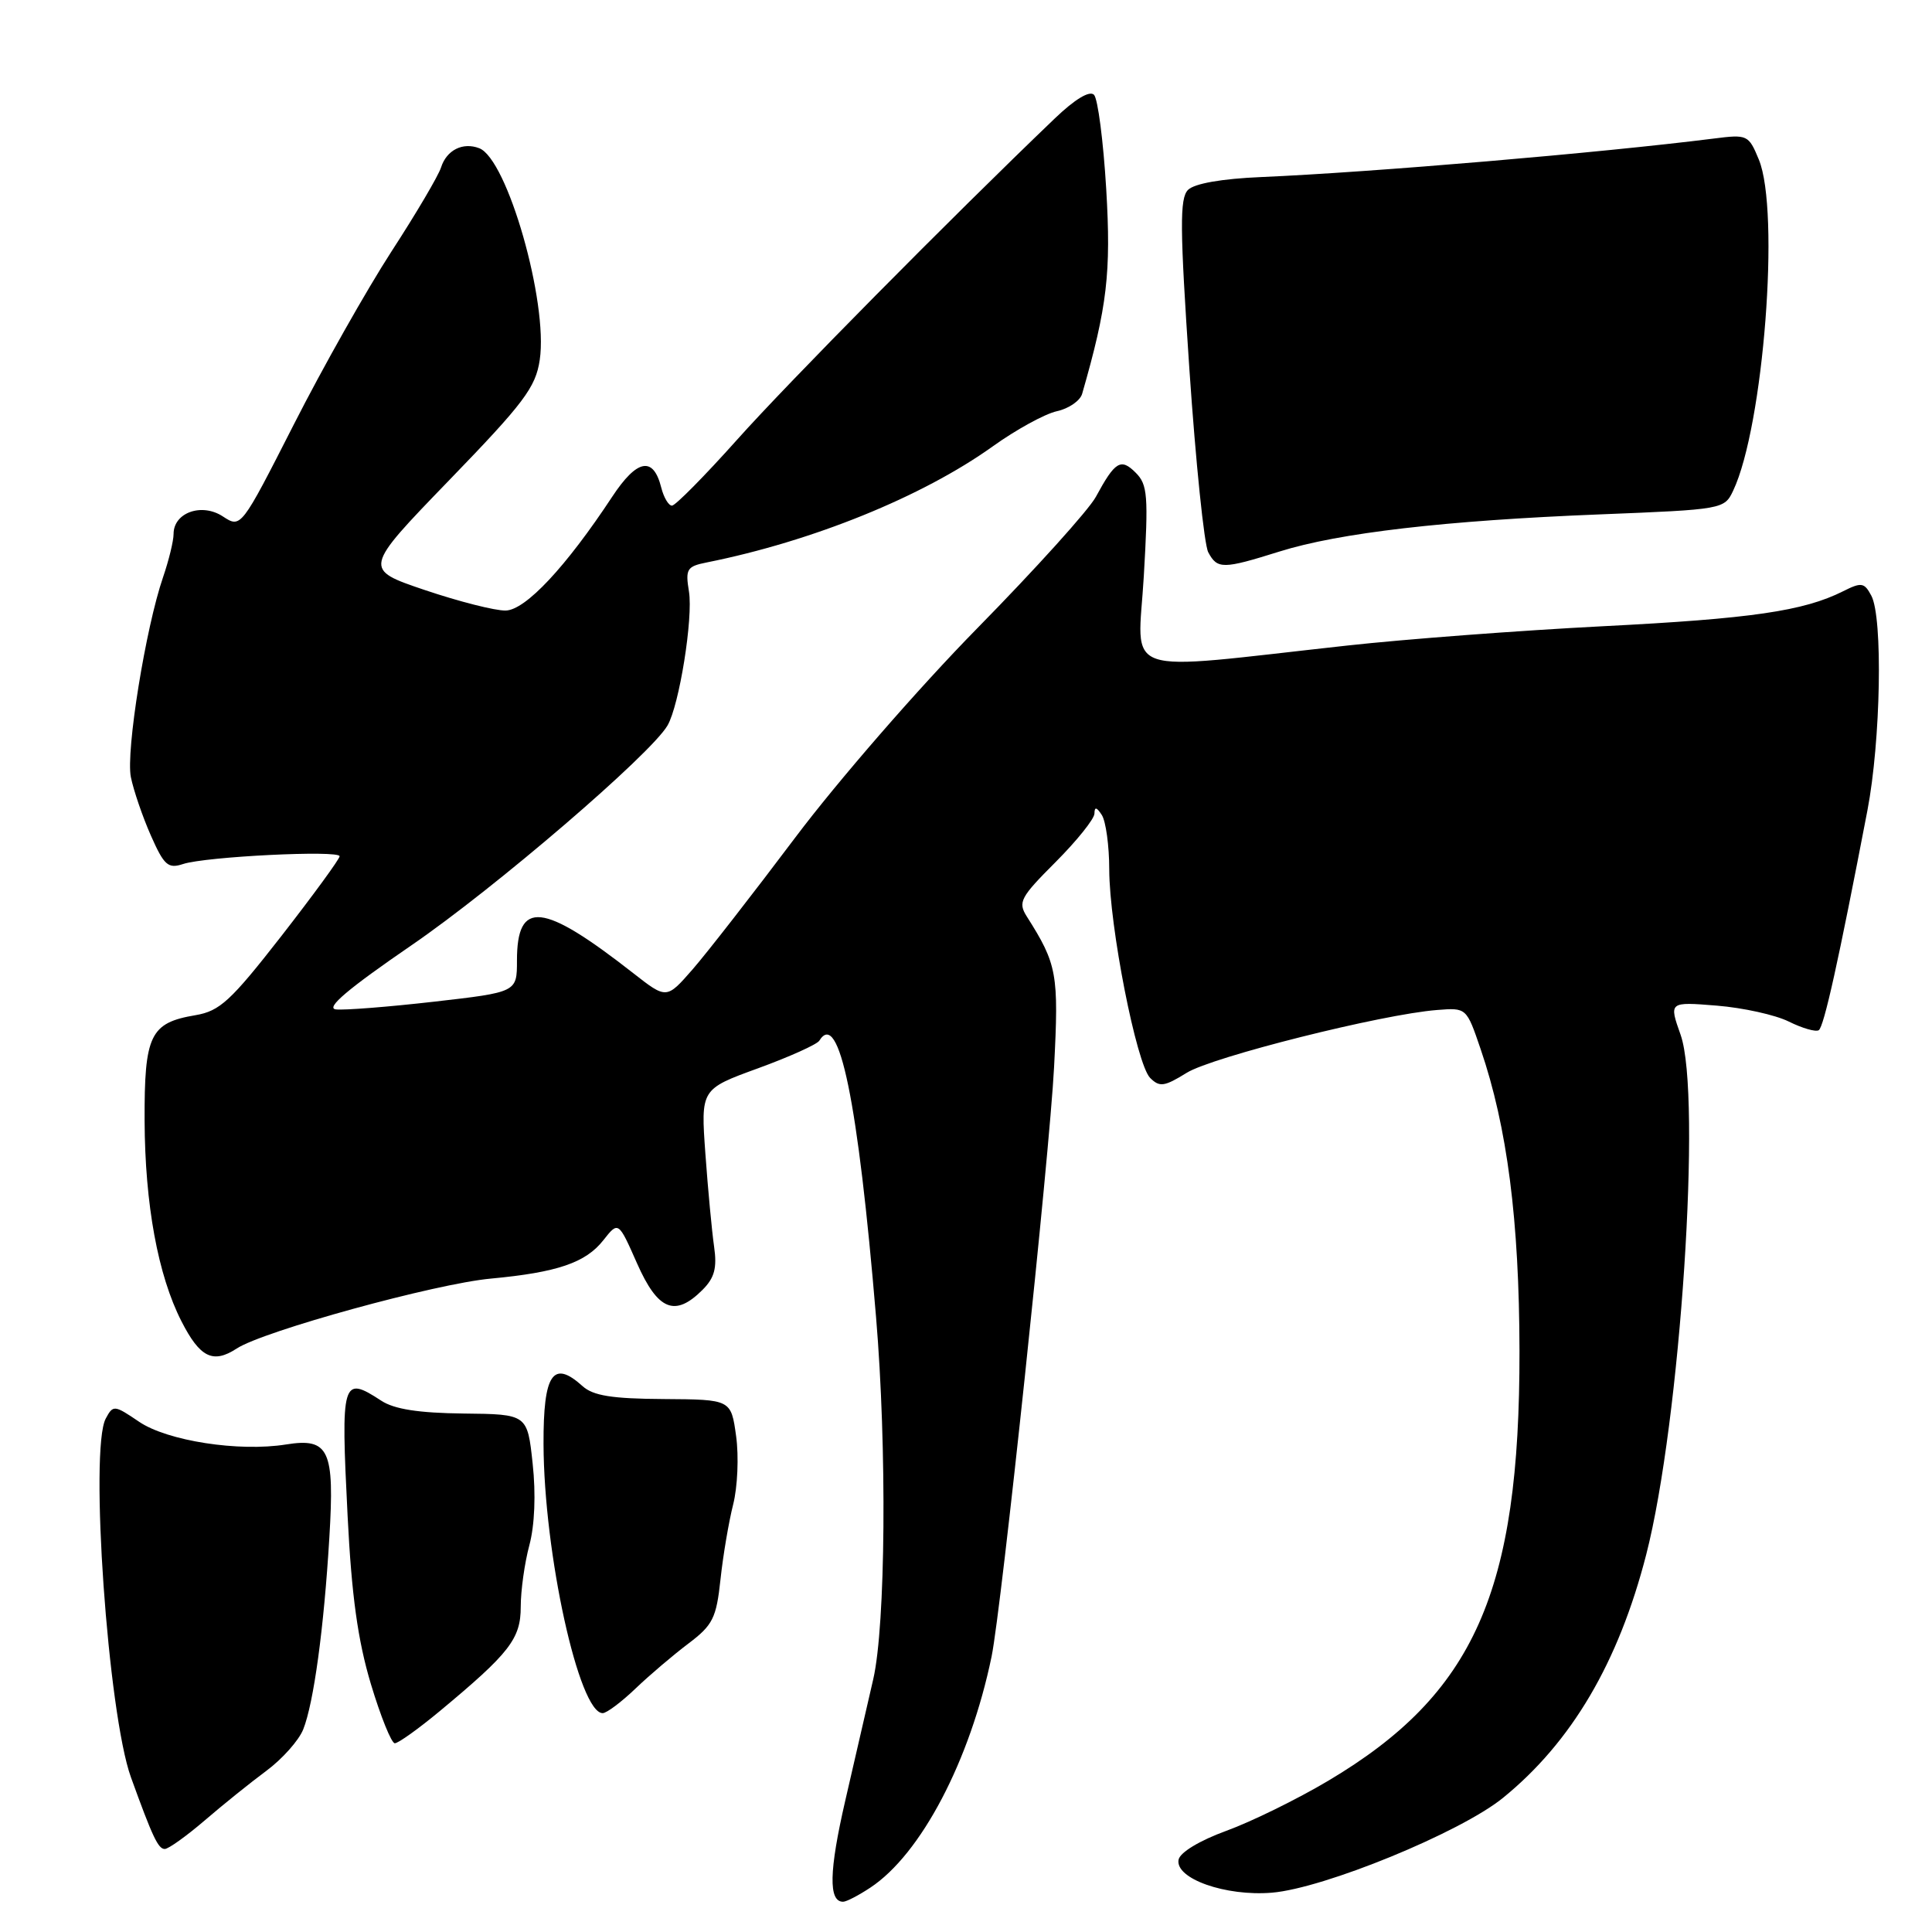 <?xml version="1.0" encoding="UTF-8" standalone="no"?>
<!DOCTYPE svg PUBLIC "-//W3C//DTD SVG 1.1//EN" "http://www.w3.org/Graphics/SVG/1.1/DTD/svg11.dtd" >
<svg xmlns="http://www.w3.org/2000/svg" xmlns:xlink="http://www.w3.org/1999/xlink" version="1.1" viewBox="0 0 256 256">
 <g >
 <path fill="currentColor"
d=" M 115.31 250.13 C 122.03 245.70 128.54 233.29 131.39 219.50 C 132.69 213.20 139.08 152.94 139.67 141.40 C 140.31 129.03 140.08 127.78 136.05 121.43 C 134.86 119.54 135.20 118.90 139.87 114.23 C 142.69 111.40 145.01 108.51 145.02 107.80 C 145.03 106.87 145.31 106.93 146.00 108.00 C 146.53 108.83 146.98 112.07 146.98 115.21 C 147.00 122.76 150.59 141.01 152.40 142.83 C 153.65 144.08 154.28 143.99 157.25 142.15 C 160.68 140.03 183.11 134.40 190.41 133.83 C 194.32 133.52 194.32 133.52 196.19 139.01 C 199.72 149.33 201.31 161.72 201.34 179.00 C 201.39 210.92 195.36 224.46 176.00 235.96 C 171.88 238.41 165.80 241.39 162.50 242.59 C 158.97 243.88 156.37 245.44 156.17 246.41 C 155.67 248.92 162.39 251.30 168.54 250.79 C 175.47 250.21 193.51 242.81 199.15 238.23 C 208.25 230.83 214.45 220.31 218.13 206.00 C 222.66 188.40 225.52 145.15 222.69 137.12 C 221.14 132.74 221.14 132.74 227.47 133.25 C 230.95 133.53 235.25 134.48 237.02 135.36 C 238.79 136.24 240.58 136.76 240.99 136.51 C 241.68 136.08 243.62 127.31 247.44 107.40 C 249.21 98.18 249.51 81.82 247.96 78.93 C 247.03 77.18 246.65 77.12 244.21 78.35 C 238.98 80.97 232.08 81.98 212.37 82.98 C 201.44 83.54 186.20 84.69 178.50 85.54 C 147.81 88.91 150.77 89.92 151.56 76.35 C 152.18 65.69 152.07 64.21 150.49 62.64 C 148.52 60.66 147.76 61.12 145.21 65.83 C 144.27 67.57 137.20 75.40 129.50 83.24 C 121.74 91.14 110.98 103.52 105.36 111.00 C 99.78 118.42 93.66 126.28 91.77 128.45 C 88.32 132.40 88.32 132.40 83.91 128.95 C 71.88 119.54 68.50 119.18 68.50 127.29 C 68.50 131.47 68.50 131.47 57.50 132.73 C 51.45 133.42 45.60 133.88 44.50 133.75 C 43.10 133.57 46.12 131.02 54.50 125.27 C 65.58 117.68 86.23 99.95 88.45 96.13 C 90.01 93.44 91.86 81.90 91.29 78.38 C 90.80 75.40 91.02 75.05 93.63 74.53 C 107.67 71.72 122.22 65.82 131.54 59.15 C 134.62 56.94 138.45 54.84 140.03 54.49 C 141.61 54.15 143.13 53.10 143.39 52.18 C 146.71 40.65 147.24 36.14 146.58 25.05 C 146.20 18.70 145.47 13.08 144.96 12.56 C 144.37 11.97 142.42 13.15 139.76 15.70 C 125.97 28.91 104.41 50.71 97.68 58.25 C 93.38 63.06 89.49 67.00 89.04 67.00 C 88.59 67.00 87.95 65.92 87.62 64.61 C 86.57 60.42 84.42 60.82 81.12 65.82 C 74.99 75.12 69.63 80.85 67.00 80.90 C 65.62 80.93 60.82 79.71 56.31 78.19 C 48.12 75.42 48.12 75.42 59.51 63.64 C 69.43 53.39 70.98 51.33 71.52 47.68 C 72.65 40.07 67.22 21.06 63.50 19.64 C 61.32 18.80 59.17 19.89 58.44 22.19 C 58.09 23.29 55.13 28.31 51.86 33.34 C 48.60 38.38 42.77 48.69 38.93 56.25 C 31.93 70.00 31.93 70.00 29.53 68.43 C 26.73 66.59 23.00 67.92 23.00 70.75 C 23.00 71.68 22.37 74.25 21.61 76.47 C 19.30 83.18 16.66 99.56 17.34 102.97 C 17.70 104.74 18.89 108.22 19.99 110.71 C 21.74 114.67 22.27 115.14 24.25 114.49 C 27.22 113.50 45.00 112.62 45.00 113.46 C 45.00 113.82 41.53 118.57 37.30 124.01 C 30.56 132.65 29.13 133.97 25.89 134.52 C 19.89 135.53 19.12 137.14 19.16 148.51 C 19.21 159.60 20.93 168.98 24.04 175.07 C 26.49 179.88 28.22 180.74 31.36 178.69 C 34.89 176.37 57.71 170.09 65.05 169.42 C 73.83 168.60 77.61 167.32 79.95 164.33 C 81.94 161.81 81.94 161.81 84.41 167.40 C 87.17 173.64 89.44 174.56 93.08 170.92 C 94.68 169.32 95.03 168.02 94.62 165.17 C 94.33 163.15 93.81 157.64 93.47 152.91 C 92.85 144.32 92.85 144.32 100.43 141.56 C 104.60 140.04 108.26 138.39 108.56 137.90 C 111.18 133.67 113.69 145.90 116.08 174.50 C 117.54 191.87 117.35 215.35 115.71 222.50 C 114.95 225.80 113.28 233.04 112.00 238.60 C 109.85 247.92 109.76 252.01 111.72 251.99 C 112.15 251.99 113.77 251.15 115.31 250.13 Z  M 27.11 241.23 C 29.52 239.15 33.22 236.18 35.31 234.63 C 37.41 233.07 39.60 230.61 40.18 229.15 C 41.57 225.65 42.92 215.77 43.64 203.74 C 44.35 192.09 43.60 190.49 37.90 191.40 C 31.67 192.40 22.17 190.93 18.43 188.39 C 15.14 186.16 14.99 186.14 14.01 187.97 C 11.84 192.04 14.30 227.07 17.35 235.50 C 20.21 243.41 20.96 245.00 21.83 245.00 C 22.32 245.00 24.69 243.30 27.11 241.23 Z  M 58.25 226.75 C 67.53 219.04 69.00 217.15 69.00 212.91 C 69.00 210.77 69.51 207.11 70.14 204.76 C 70.85 202.12 71.02 197.98 70.58 193.94 C 69.88 187.39 69.88 187.39 61.42 187.30 C 55.47 187.23 52.24 186.73 50.52 185.60 C 45.33 182.21 45.15 182.84 46.06 200.88 C 46.59 211.43 47.41 217.35 49.14 223.13 C 50.44 227.45 51.87 230.99 52.31 230.99 C 52.76 231.00 55.43 229.09 58.25 226.75 Z  M 84.20 223.75 C 86.07 221.96 89.24 219.27 91.23 217.77 C 94.46 215.33 94.92 214.40 95.47 209.27 C 95.81 206.09 96.57 201.63 97.15 199.34 C 97.73 197.05 97.91 192.98 97.54 190.30 C 96.87 185.44 96.87 185.44 87.94 185.38 C 81.08 185.34 78.59 184.94 77.18 183.66 C 73.27 180.13 71.99 182.04 72.02 191.33 C 72.07 205.88 76.72 227.00 79.86 227.00 C 80.38 227.00 82.33 225.54 84.20 223.75 Z  M 169.54 73.08 C 177.44 70.60 191.54 68.97 211.97 68.16 C 228.32 67.51 228.49 67.48 229.66 65.00 C 233.68 56.50 235.89 27.97 233.05 21.13 C 231.70 17.87 231.54 17.79 227.08 18.36 C 212.09 20.25 181.77 22.83 167.13 23.46 C 161.88 23.68 158.26 24.32 157.42 25.16 C 156.30 26.28 156.34 30.21 157.60 48.93 C 158.44 61.27 159.56 72.18 160.10 73.18 C 161.31 75.44 162.04 75.43 169.54 73.08 Z "/>
</g>
</svg>